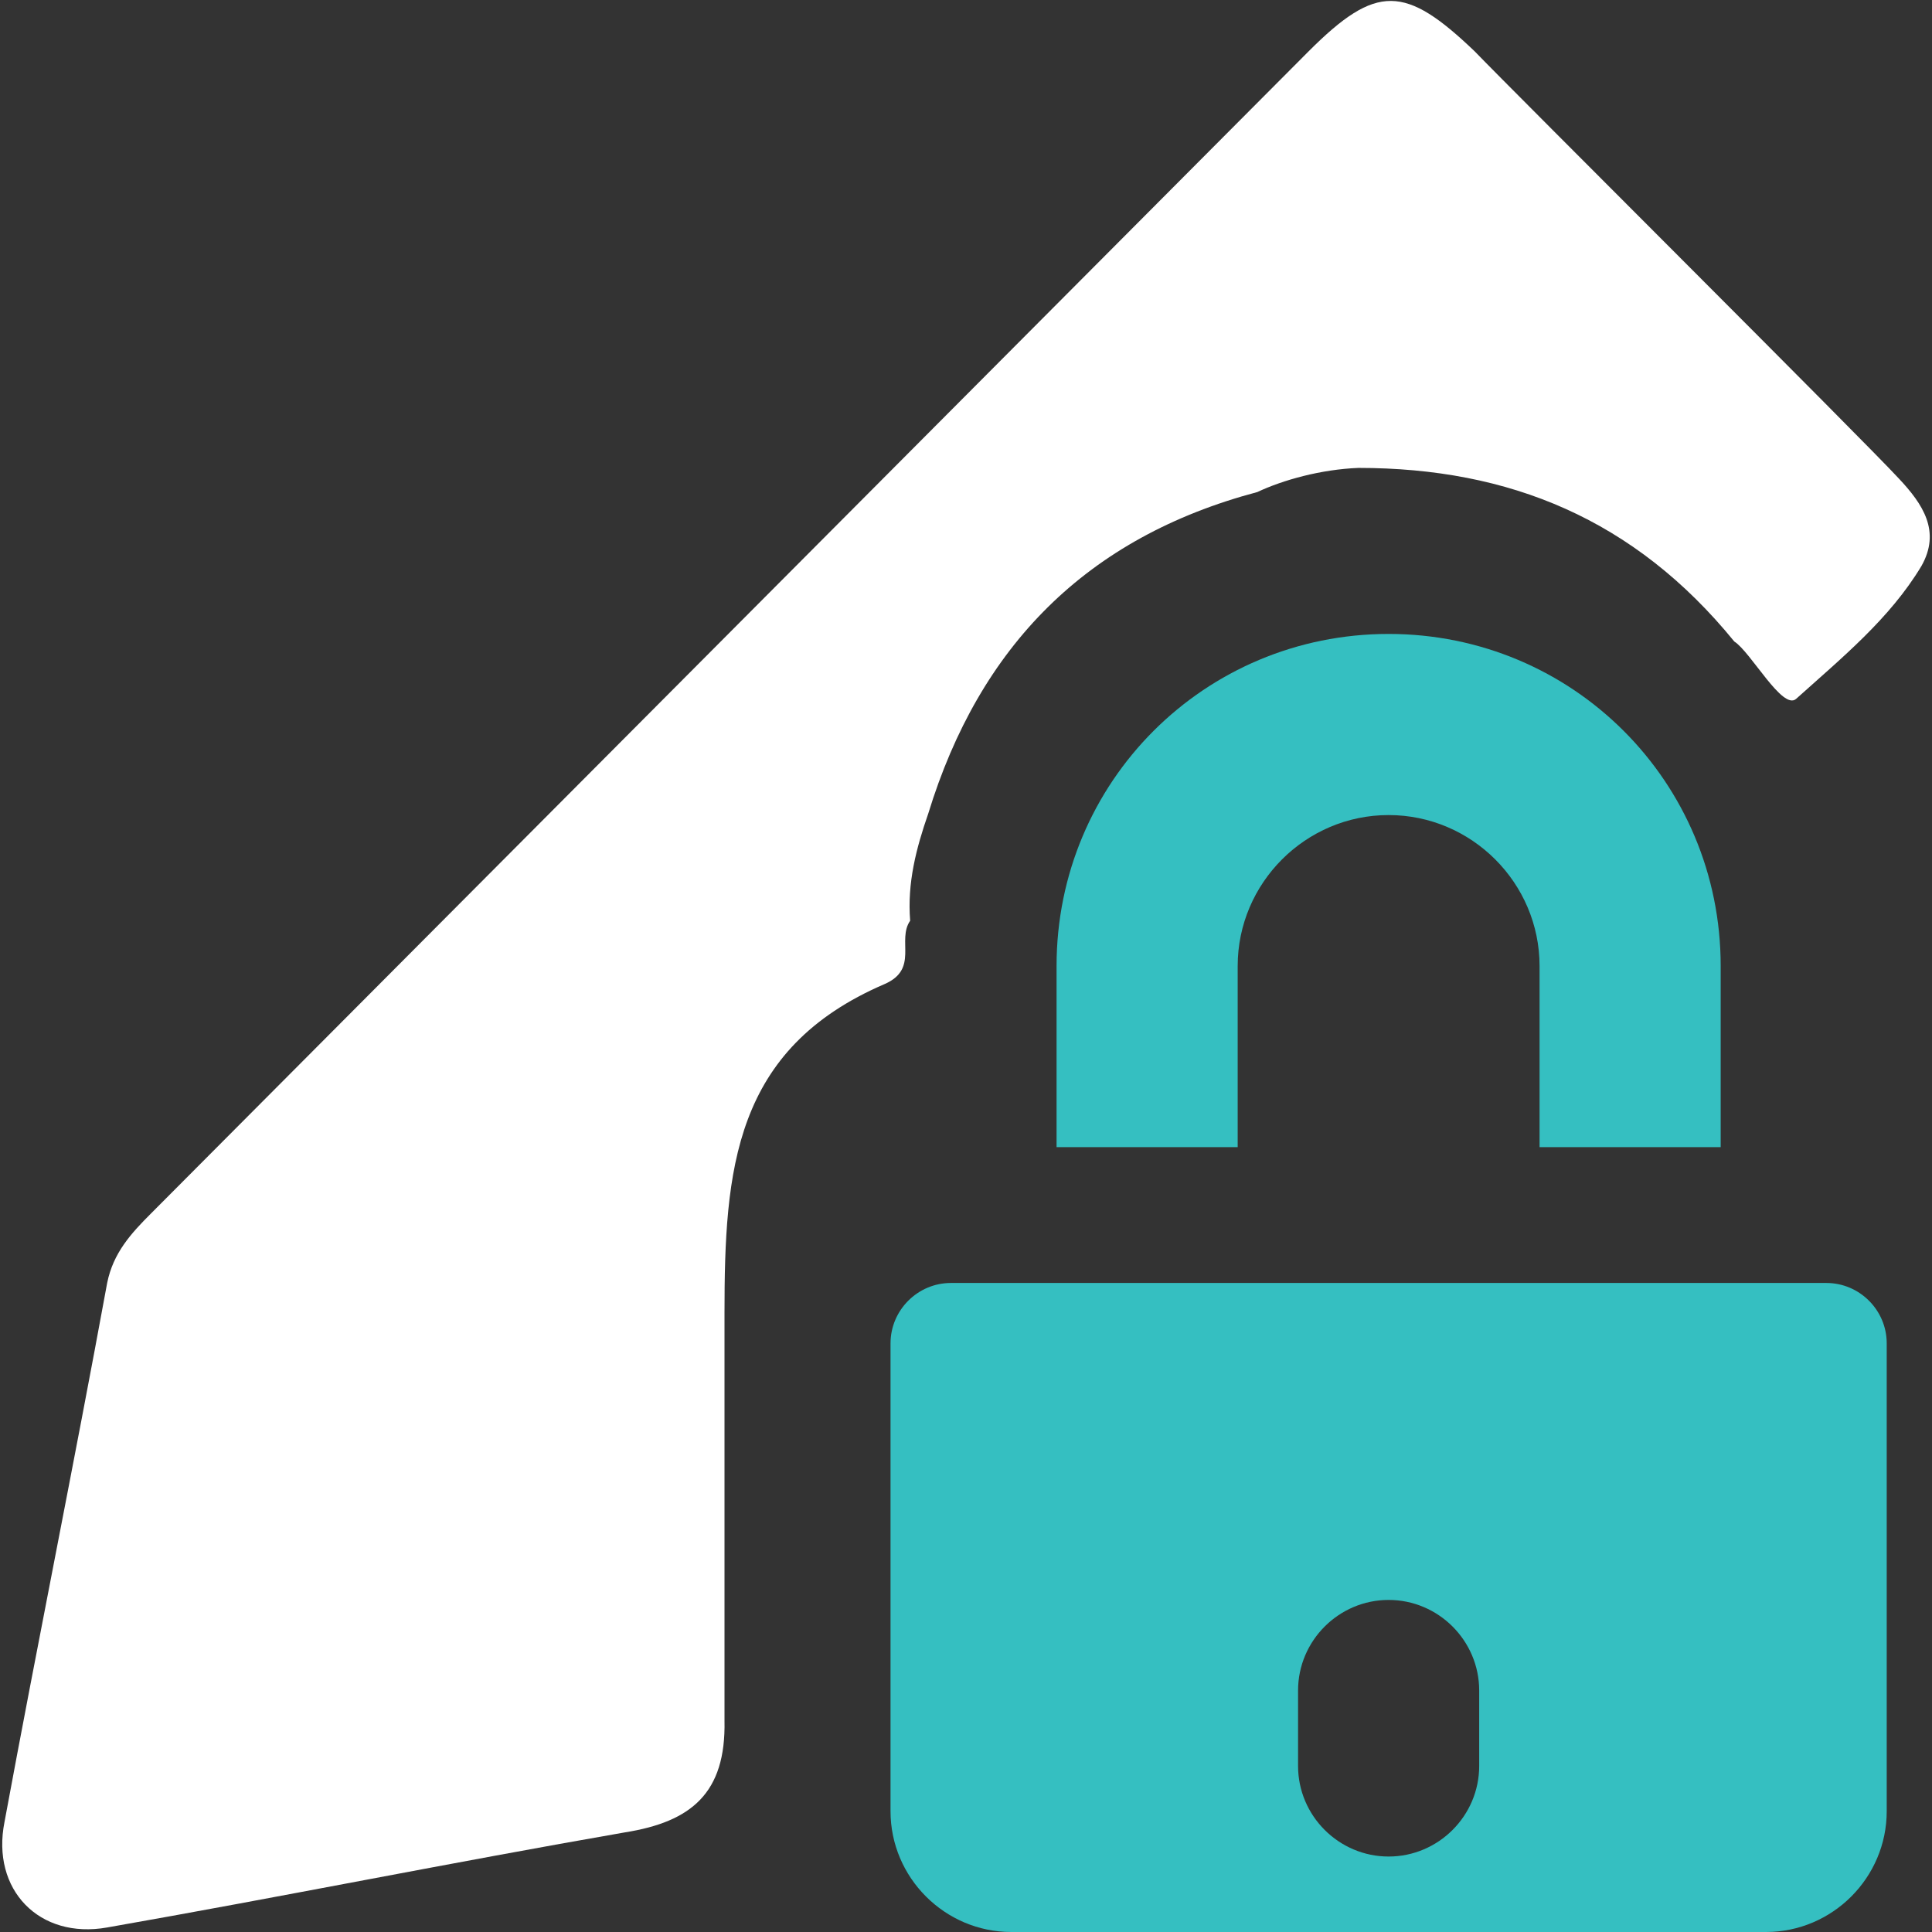 <?xml version="1.0" encoding="utf-8"?>
<!-- Generator: Adobe Illustrator 19.0.0, SVG Export Plug-In . SVG Version: 6.00 Build 0)  -->
<svg version="1.1" id="Layer_1" xmlns="http://www.w3.org/2000/svg" xmlns:xlink="http://www.w3.org/1999/xlink" x="0px" y="0px"
	 viewBox="0 0 128 128" style="enable-background:new 0 0 128 128;" xml:space="preserve">
<rect x="0" y="0" width="128" height="128" fill="#333333" stroke="none"/>
<style type="text/css">
	.st0{fill:#FFFFFF;}
	.st1{fill:#35BFC1;}
</style>
<path id="XMLID_2_" class="st0" d="M125.8,31.7c1.6,1.7,2.8,3.5,1.5,5.8c-2.1,3.5-5.3,6.1-8.3,8.8c-0.9,0.8-3-3.1-4.1-3.8
	C108.3,34.4,100,31,90,31c-2.5,0.1-5,0.8-6.7,1.6c-11.3,3-18.4,10.2-21.8,21.3c-0.8,2.3-1.4,4.6-1.2,7.1c-0.9,1.3,0.6,3.2-1.7,4.2
	C48.6,69.5,48,77.5,48,87c0,2,0,4.8,0,7c0,4.8,0,9.3,0,14c0,2,0,4,0,6c0.1,4.8-2.2,6.7-6.6,7.4c-11.5,2-22.9,4.3-34.3,6.3
	c-4.5,0.8-7.7-2.5-6.8-7C2.5,108.8,4.9,97,7.1,85c0.4-2,1.6-3.3,2.9-4.6c25.6-25.7,51.1-51.3,76.7-77c4.5-4.5,6.4-4.4,11,0
	C100.3,6.1,123.5,29.2,125.8,31.7z"/>
<path id="XMLID_1_" class="st1" d="M82,76H70V64c0-12.2,9.8-22,22-22s22,9.8,22,22v12h-12V64c0-5.5-4.5-10-10-10s-10,4.5-10,10V76z"
	/>
<path id="XMLID_50_" class="st1" d="M121,85H63c-2.2,0-4,1.8-4,4v31c0,4.4,3.6,8,8,8h50c4.4,0,8-3.6,8-8V89
	C125,86.8,123.2,85,121,85z M98,117c0,3.3-2.7,6-6,6s-6-2.7-6-6v-5c0-3.3,2.7-6,6-6s6,2.7,6,6V117z"/>
</svg>
